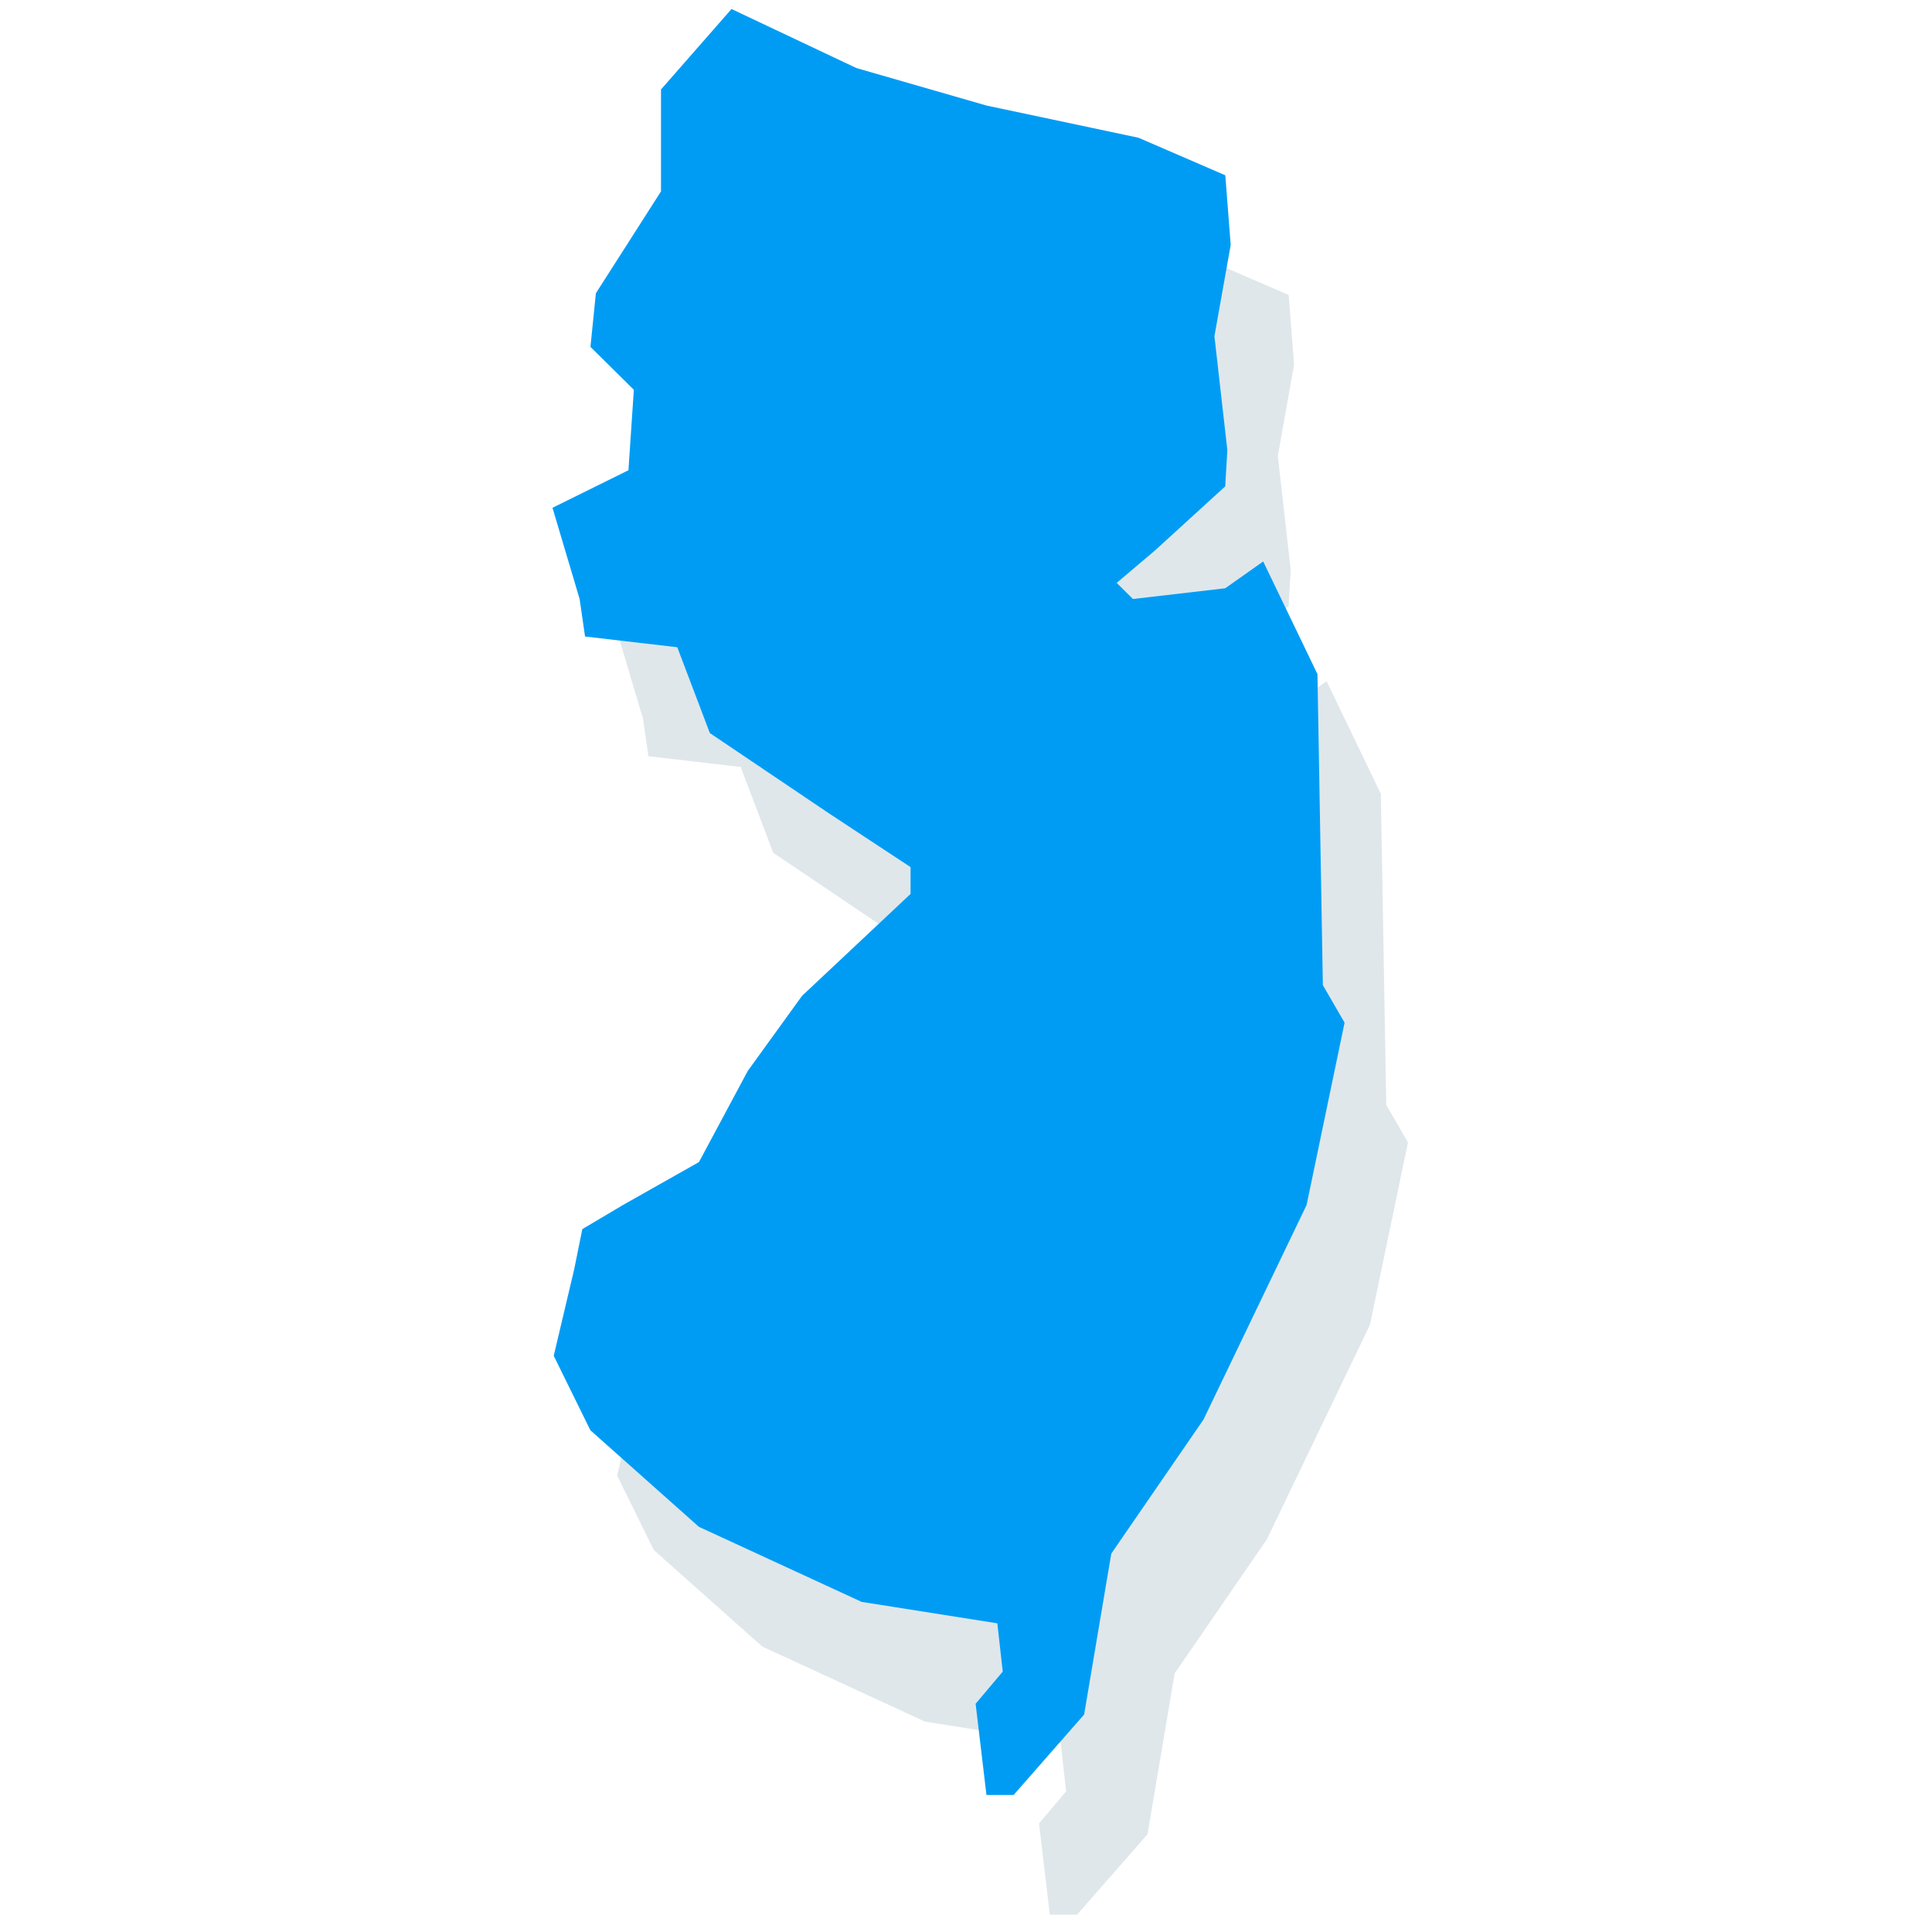<?xml version="1.0" encoding="UTF-8" standalone="no"?>
<!DOCTYPE svg PUBLIC "-//W3C//DTD SVG 1.1//EN" "http://www.w3.org/Graphics/SVG/1.1/DTD/svg11.dtd">
<svg width="100%" height="100%" viewBox="0 0 271 270" version="1.1" xmlns="http://www.w3.org/2000/svg" xmlns:xlink="http://www.w3.org/1999/xlink" xml:space="preserve" xmlns:serif="http://www.serif.com/" style="fill-rule:evenodd;clip-rule:evenodd;stroke-linejoin:round;stroke-miterlimit:2;">
    <g id="NJ" transform="matrix(0.988,0,0,0.988,12.763,1.004)">
        <g id="NewJersey" transform="matrix(4.765,0,0,4.71,-3851.01,-849.226)">
            <path d="M829.16,183.968L827.059,186.393L827.059,189.465L825.119,192.536L824.957,194.153L826.25,195.446L826.089,197.871L823.826,199.003L824.634,201.751L824.796,202.883L827.544,203.206L828.514,205.793L832.07,208.218L834.495,209.834L834.495,210.642L831.262,213.714L829.645,215.977L828.19,218.725L825.927,220.019L824.715,220.746L824.472,221.959L823.863,224.565L824.955,226.81L828.188,229.72L833.038,231.983L837.08,232.629L837.241,234.084L836.433,235.054L836.756,237.803L837.565,237.803L839.666,235.378L840.475,230.528L843.223,226.486L846.294,220.02L847.426,214.523L846.779,213.392L846.618,204.016L845.001,200.621L843.87,201.429L841.121,201.752L840.636,201.267L841.768,200.297L843.87,198.357L843.933,197.264L843.548,193.83L844.033,191.081L843.872,188.98L841.285,187.848L836.758,186.878L832.879,185.747L829.16,183.968Z" style="fill:rgb(46,98,126);fill-opacity:0.15;fill-rule:nonzero;"/>
        </g>
        <g id="NewJersey1" serif:id="NewJersey" transform="matrix(4.765,0,0,4.71,-3860.01,-866.226)">
            <path d="M829.16,183.968L827.059,186.393L827.059,189.465L825.119,192.536L824.957,194.153L826.25,195.446L826.089,197.871L823.826,199.003L824.634,201.751L824.796,202.883L827.544,203.206L828.514,205.793L832.07,208.218L834.495,209.834L834.495,210.642L831.262,213.714L829.645,215.977L828.19,218.725L825.927,220.019L824.715,220.746L824.472,221.959L823.863,224.565L824.955,226.81L828.188,229.72L833.038,231.983L837.08,232.629L837.241,234.084L836.433,235.054L836.756,237.803L837.565,237.803L839.666,235.378L840.475,230.528L843.223,226.486L846.294,220.02L847.426,214.523L846.779,213.392L846.618,204.016L845.001,200.621L843.87,201.429L841.121,201.752L840.636,201.267L841.768,200.297L843.87,198.357L843.933,197.264L843.548,193.83L844.033,191.081L843.872,188.98L841.285,187.848L836.758,186.878L832.879,185.747L829.16,183.968Z" style="fill:rgb(0,156,244);fill-rule:nonzero;"/>
        </g>
    </g>
</svg>
